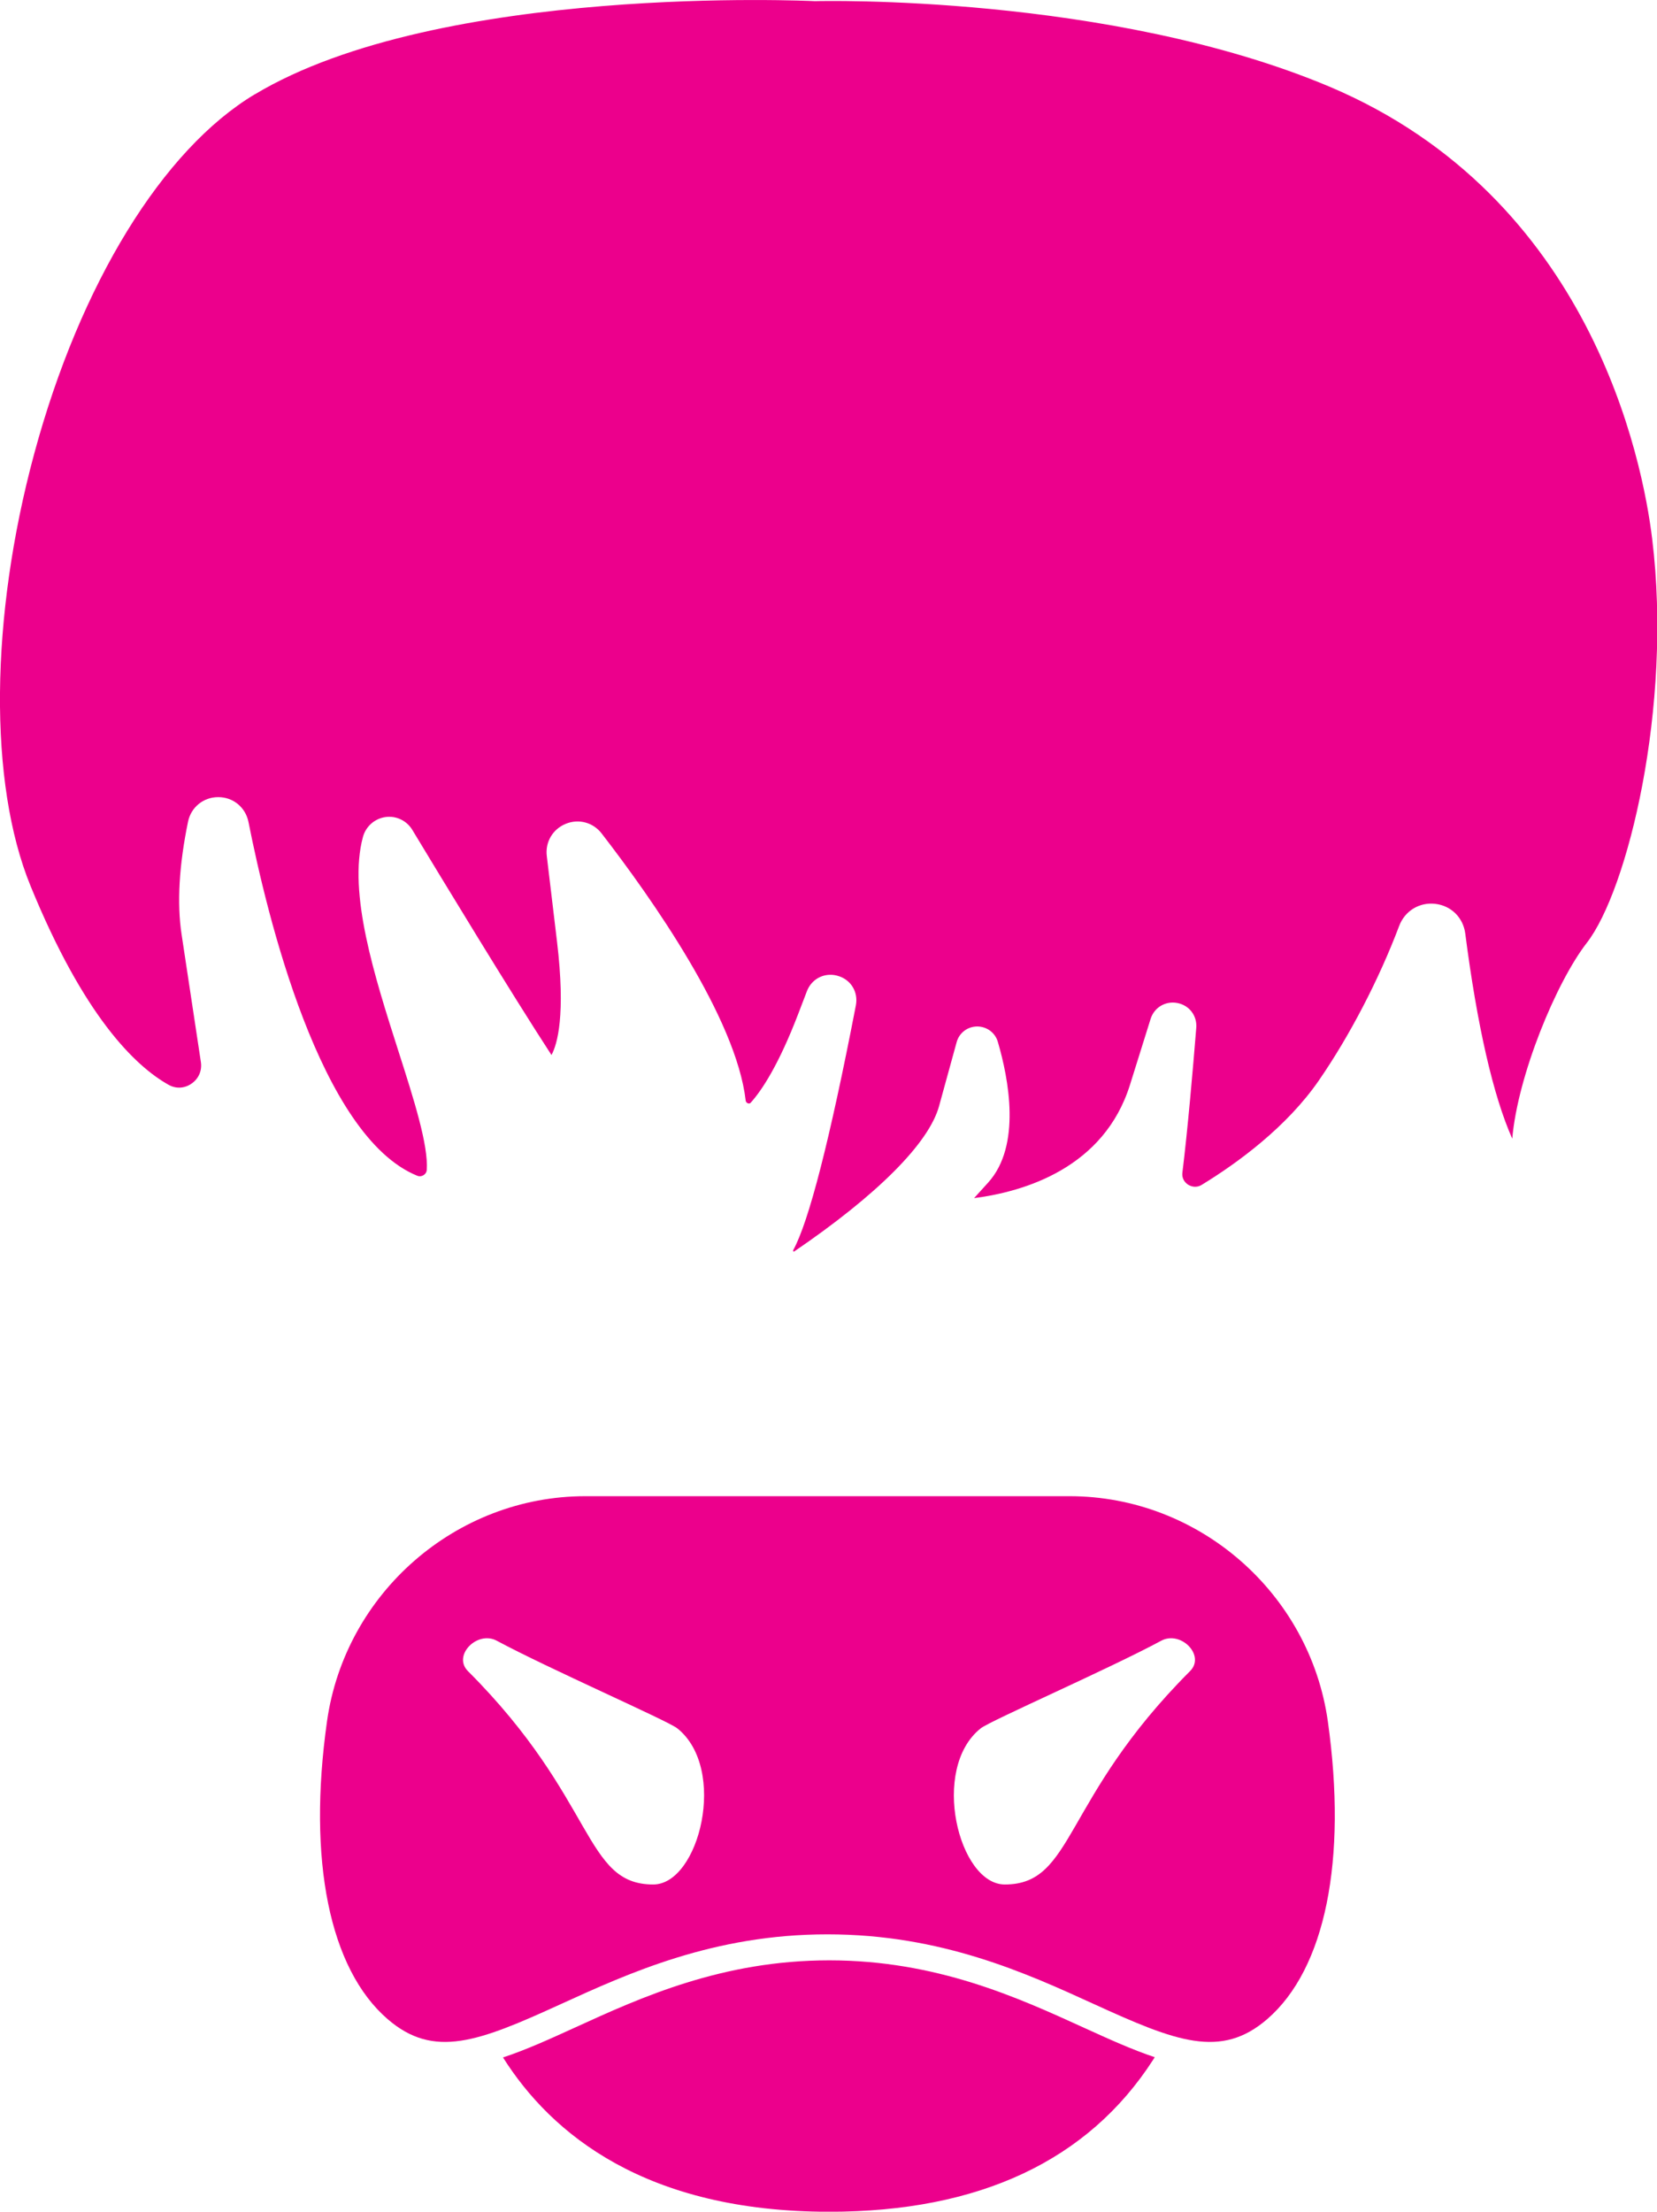 <?xml version="1.0" encoding="UTF-8"?>
<svg id="Layer_2" data-name="Layer 2" xmlns="http://www.w3.org/2000/svg" viewBox="0 0 215.46 287.47">
  <defs>
    <style>
      .cls-1 {
        fill: #ec008c;
        stroke-width: 0px;
      }
    </style>
  </defs>
  <g id="Layer_2-2" data-name="Layer 2">
    <path class="cls-1" d="M65.41,267.42c3.01-.99,6.12-2.41,9.39-3.9,8.51-3.89,19.1-8.72,33.03-8.72s24.52,4.84,33.03,8.72c3.23,1.47,6.31,2.88,9.29,3.87-.07.11-.14.22-.21.34-8.45,13.1-22.61,19.75-42.11,19.75-23.86,0-36.12-10.08-42.42-20.05ZM164.79,262.43c-6.03,5.22-11.87,2.93-22.51-1.93-8.86-4.05-19.89-9.08-34.69-9.08s-25.83,5.04-34.69,9.08c-10.64,4.86-16.48,7.15-22.51,1.93-7.55-6.53-10.42-20.64-7.87-38.69,2.35-16.68,16.79-29.27,33.59-29.27h62.96c16.8,0,31.24,12.58,33.59,29.27,2.54,18.06-.33,32.16-7.87,38.69ZM88.06,224.64c-1.25-.99-16.75-7.77-23.46-11.38-2.54-1.37-5.79,1.92-3.75,3.95,16.71,16.71,15.03,27.73,24.09,27.73,5.99,0,9.72-15.06,3.12-20.3ZM150.99,213.26c-6.71,3.62-22.21,10.39-23.46,11.38-6.61,5.24-2.88,20.3,3.12,20.3,9.06,0,7.38-11.02,24.09-27.73,2.04-2.04-1.21-5.32-3.75-3.95ZM33.14,12.25c-11.99,7.18-22.71,24.63-28.68,46.68-5.77,21.3-5.96,42.85-.49,56.22,6.91,16.91,13.57,23.39,17.95,25.85.96.54,2.07.48,2.98-.15.93-.64,1.39-1.69,1.22-2.81l-2.51-16.6c-.61-4.04-.33-8.96.84-14.64.39-1.88,2-3.19,3.92-3.19h.02c1.93,0,3.54,1.33,3.92,3.23,2.4,12.12,9.33,40.86,21.94,45.98.39.16.71,0,.83-.08.14-.09.38-.29.41-.66.23-3.22-1.68-9.21-3.71-15.54-3.07-9.6-6.55-20.49-4.59-27.74.37-1.38,1.52-2.4,2.93-2.6,1.39-.2,2.76.46,3.49,1.66,3.77,6.24,12.87,21.25,18.1,29.27.76-1.4,1.86-5.18.72-14.73l-1.33-11.14c-.22-1.81.77-3.49,2.46-4.18,1.68-.69,3.56-.19,4.67,1.25,6.47,8.37,17.5,24,18.73,34.71.03.24.2.33.3.37.21.07.31-.04.36-.09,1.4-1.55,3.61-4.83,6.21-11.63l1.09-2.85c.51-1.33,1.72-2.14,3.06-2.14.31,0,.63.04.96.14,1.7.48,2.68,2.09,2.35,3.83-3.38,17.48-6.13,28.19-8.16,31.84-.02.11.06.18.1.18,10.87-7.4,17.56-14.11,18.88-18.93l2.28-8.29c.33-1.22,1.41-2.04,2.67-2.05,1.24,0,2.34.79,2.69,2,1.4,4.77,3.09,13.49-1.26,18.29l-1.83,2.02c6.54-.84,16.9-3.92,20.28-14.75l2.67-8.53c.47-1.51,1.94-2.38,3.49-2.08,1.55.3,2.58,1.66,2.45,3.23-.44,5.47-1.11,13.18-1.8,18.81-.11.92.48,1.4.74,1.57.21.13.94.53,1.78.02,4.63-2.83,11.02-7.48,15.22-13.56,4.01-5.81,7.82-13.13,10.45-20.1.74-1.95,2.63-3.1,4.69-2.86,2.07.24,3.63,1.79,3.9,3.86,1.54,11.96,3.64,21.13,6.11,26.66.71-8.2,5.7-20.31,9.7-25.46,5.26-6.76,11.18-30.58,8.49-52.53-1.24-10.14-7.93-44.35-41.94-58.74C144.18-.81,106.46.14,106.08.15h-.08s-.08,0-.08,0c-.49-.03-48.75-2.3-72.78,12.11Z"/>
  </g>
</svg>